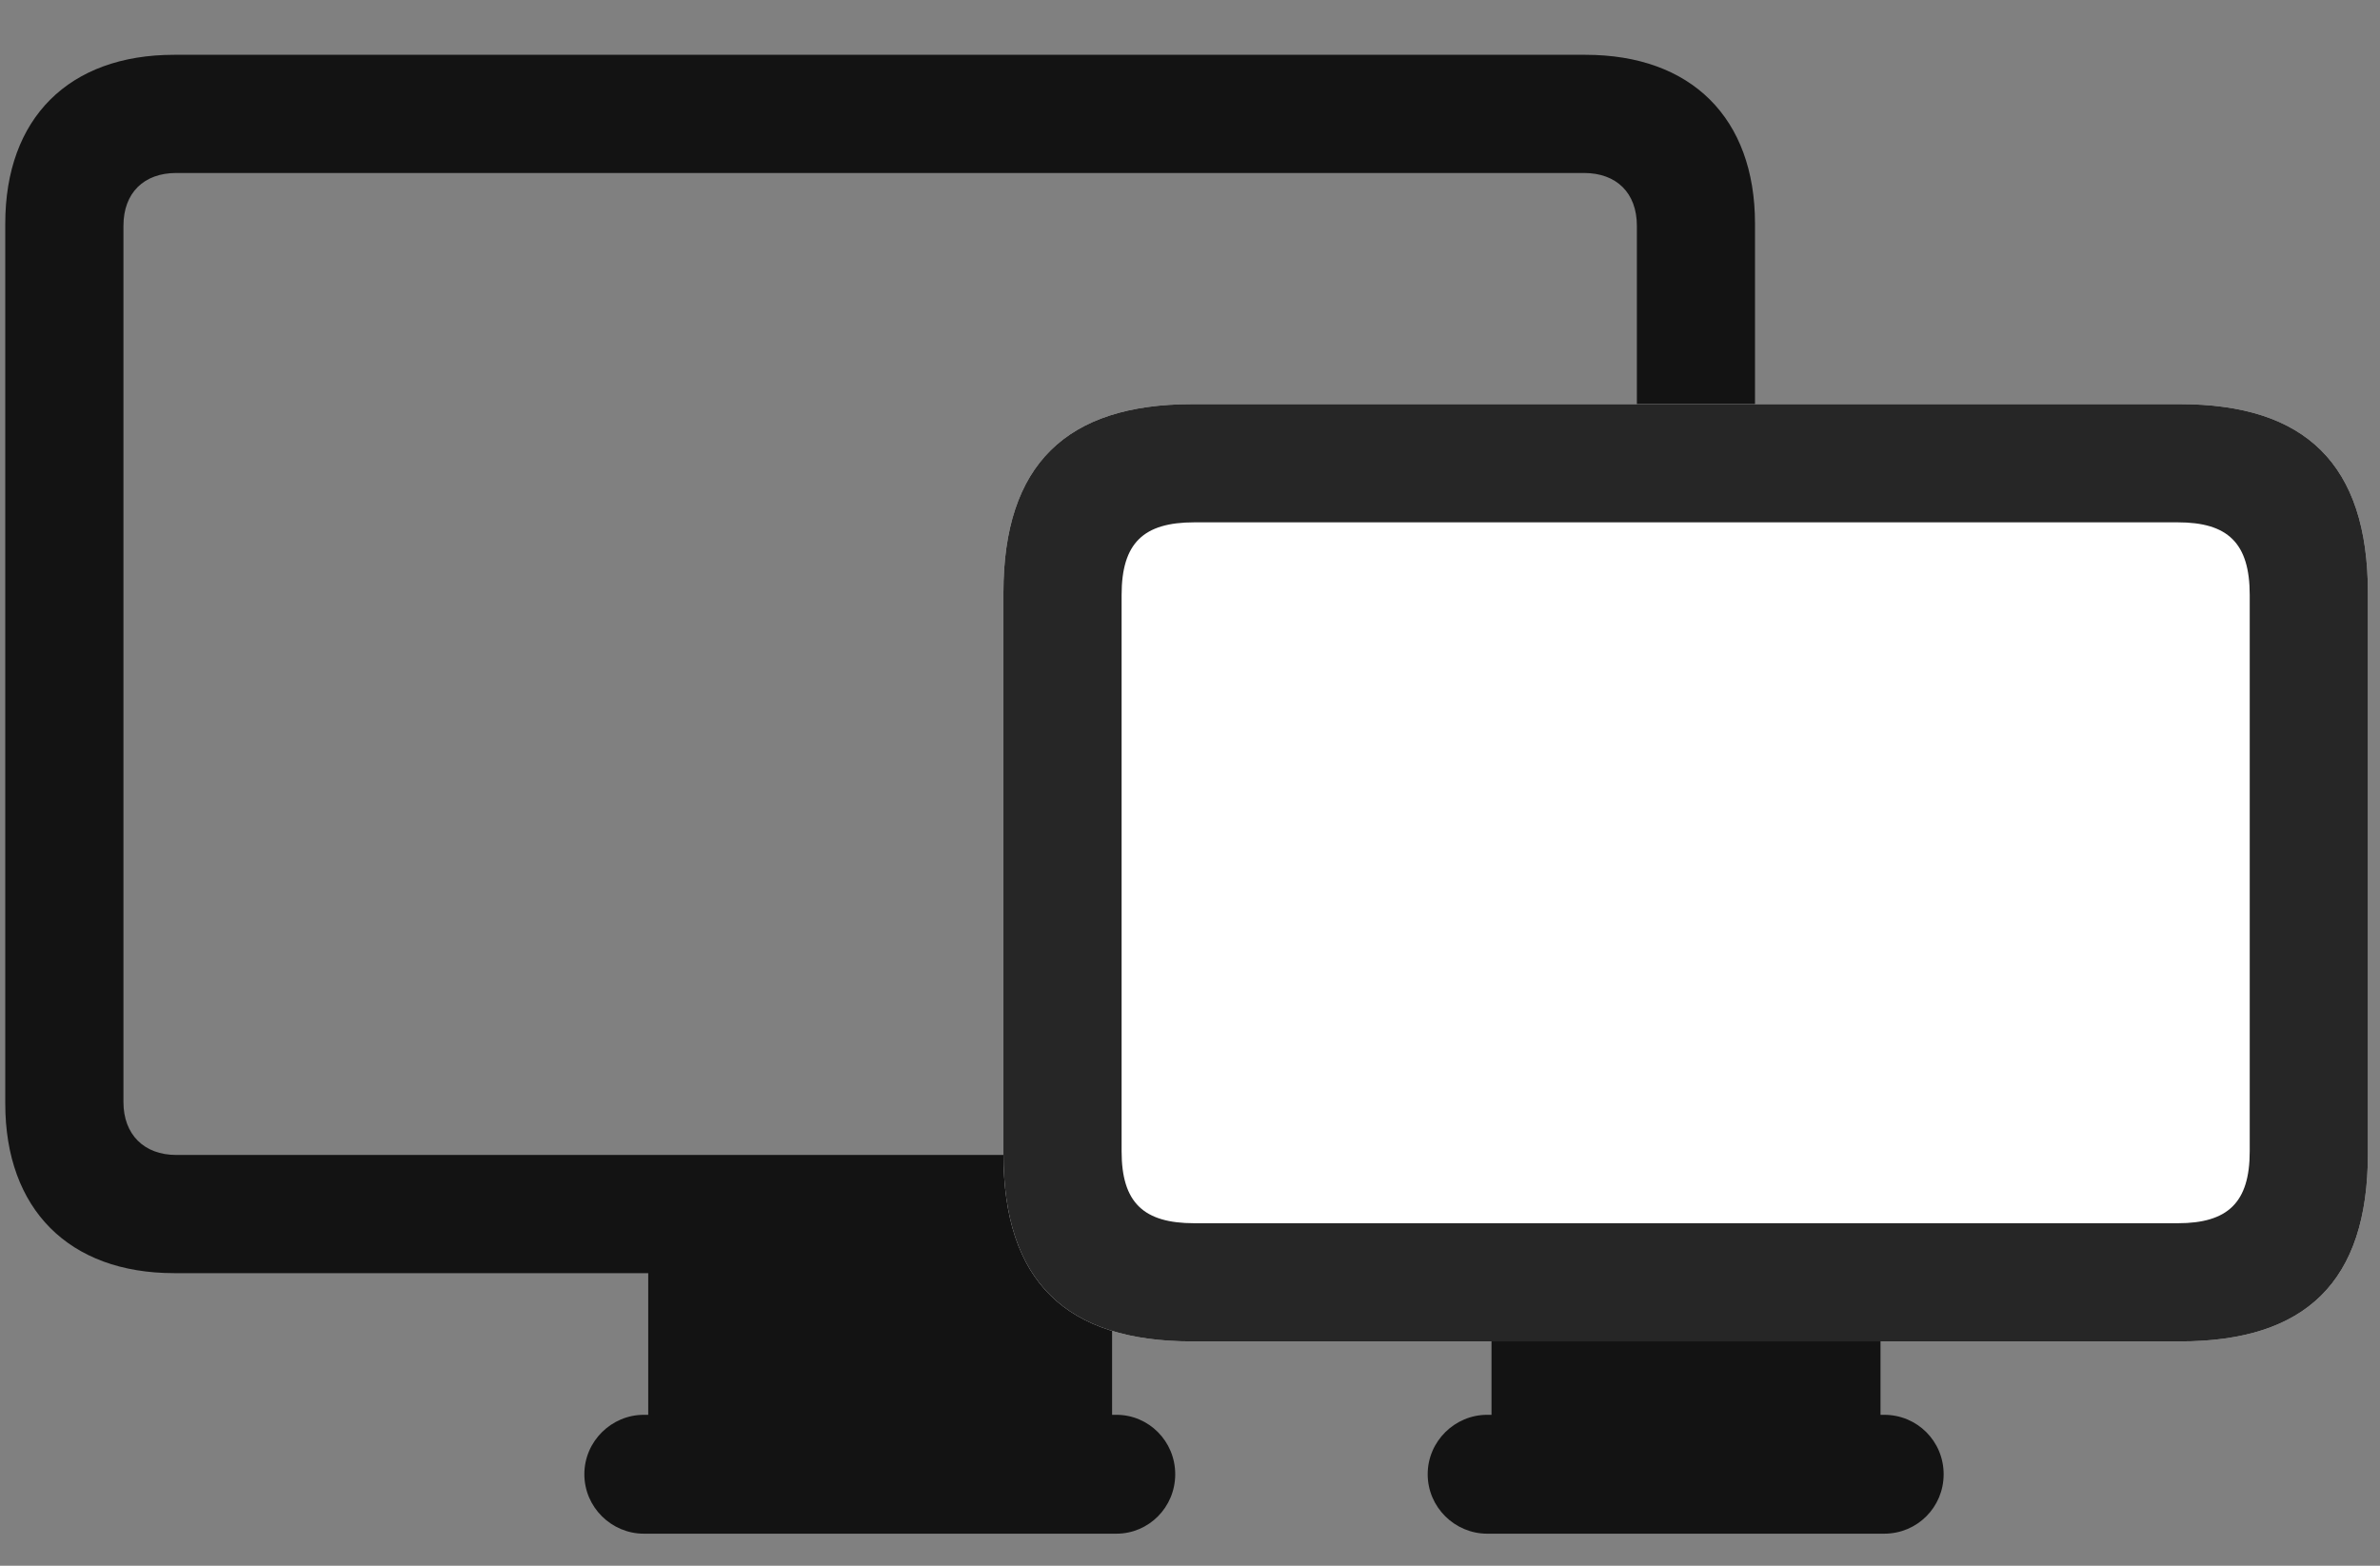 <svg width="38" height="25" viewBox="0 0 38 25" fill="none" xmlns="http://www.w3.org/2000/svg">
<rect x="0" y="0" width="38" height="25" fill="#808080" stroke="none"/>
<g clip-path="url(#clip0_2207_13149)">
<path d="M2.779 20.328H25.314C27.002 20.328 28.021 19.309 28.021 17.621V3.57C28.021 1.883 27.002 0.875 25.314 0.875H2.779C1.104 0.875 0.084 1.883 0.084 3.57V17.621C0.084 19.309 1.104 20.328 2.779 20.328ZM2.814 18.441C2.299 18.441 1.971 18.113 1.971 17.598V3.605C1.971 3.078 2.299 2.762 2.814 2.762H25.291C25.807 2.762 26.135 3.078 26.135 3.605V17.598C26.135 18.113 25.807 18.441 25.291 18.441H2.814ZM10.35 23.117H17.756V20.176H10.35V23.117ZM10.279 24.488H17.826C18.342 24.488 18.764 24.066 18.764 23.539C18.764 23.012 18.342 22.59 17.826 22.59H10.279C9.764 22.59 9.33 23.012 9.33 23.539C9.33 24.066 9.764 24.488 10.279 24.488Z" fill="black" fill-opacity="0.85"/>
<path d="M16.021 18.418C16.021 20.469 17.029 21.418 19.033 21.418H34.807C36.811 21.418 37.807 20.469 37.807 18.418V9.465C37.807 7.414 36.811 6.453 34.807 6.453H19.033C17.029 6.453 16.021 7.414 16.021 9.465V18.418Z" fill="white"/>
<path d="M16.021 18.418C16.021 20.469 17.029 21.418 19.033 21.418H34.807C36.811 21.418 37.807 20.469 37.807 18.418V9.465C37.807 7.414 36.811 6.453 34.807 6.453H19.033C17.029 6.453 16.021 7.414 16.021 9.465V18.418ZM17.908 18.383V9.5C17.908 8.668 18.26 8.34 19.068 8.34H34.772C35.568 8.34 35.92 8.668 35.92 9.5V18.383C35.92 19.203 35.568 19.531 34.772 19.531H19.068C18.26 19.531 17.908 19.203 17.908 18.383ZM23.814 23.117H30.025V20.305H23.814V23.117ZM23.744 24.488H30.084C30.611 24.488 31.033 24.066 31.033 23.539C31.033 23.012 30.611 22.59 30.084 22.59H23.744C23.229 22.59 22.795 23.012 22.795 23.539C22.795 24.066 23.229 24.488 23.744 24.488Z" fill="black" fill-opacity="0.85"/>
</g>
<defs>
<clipPath id="clip0_2207_13149">
<rect width="37.723" height="24.434" fill="white" transform="translate(0.084 0.055)"/>
</clipPath>
</defs>
</svg>
